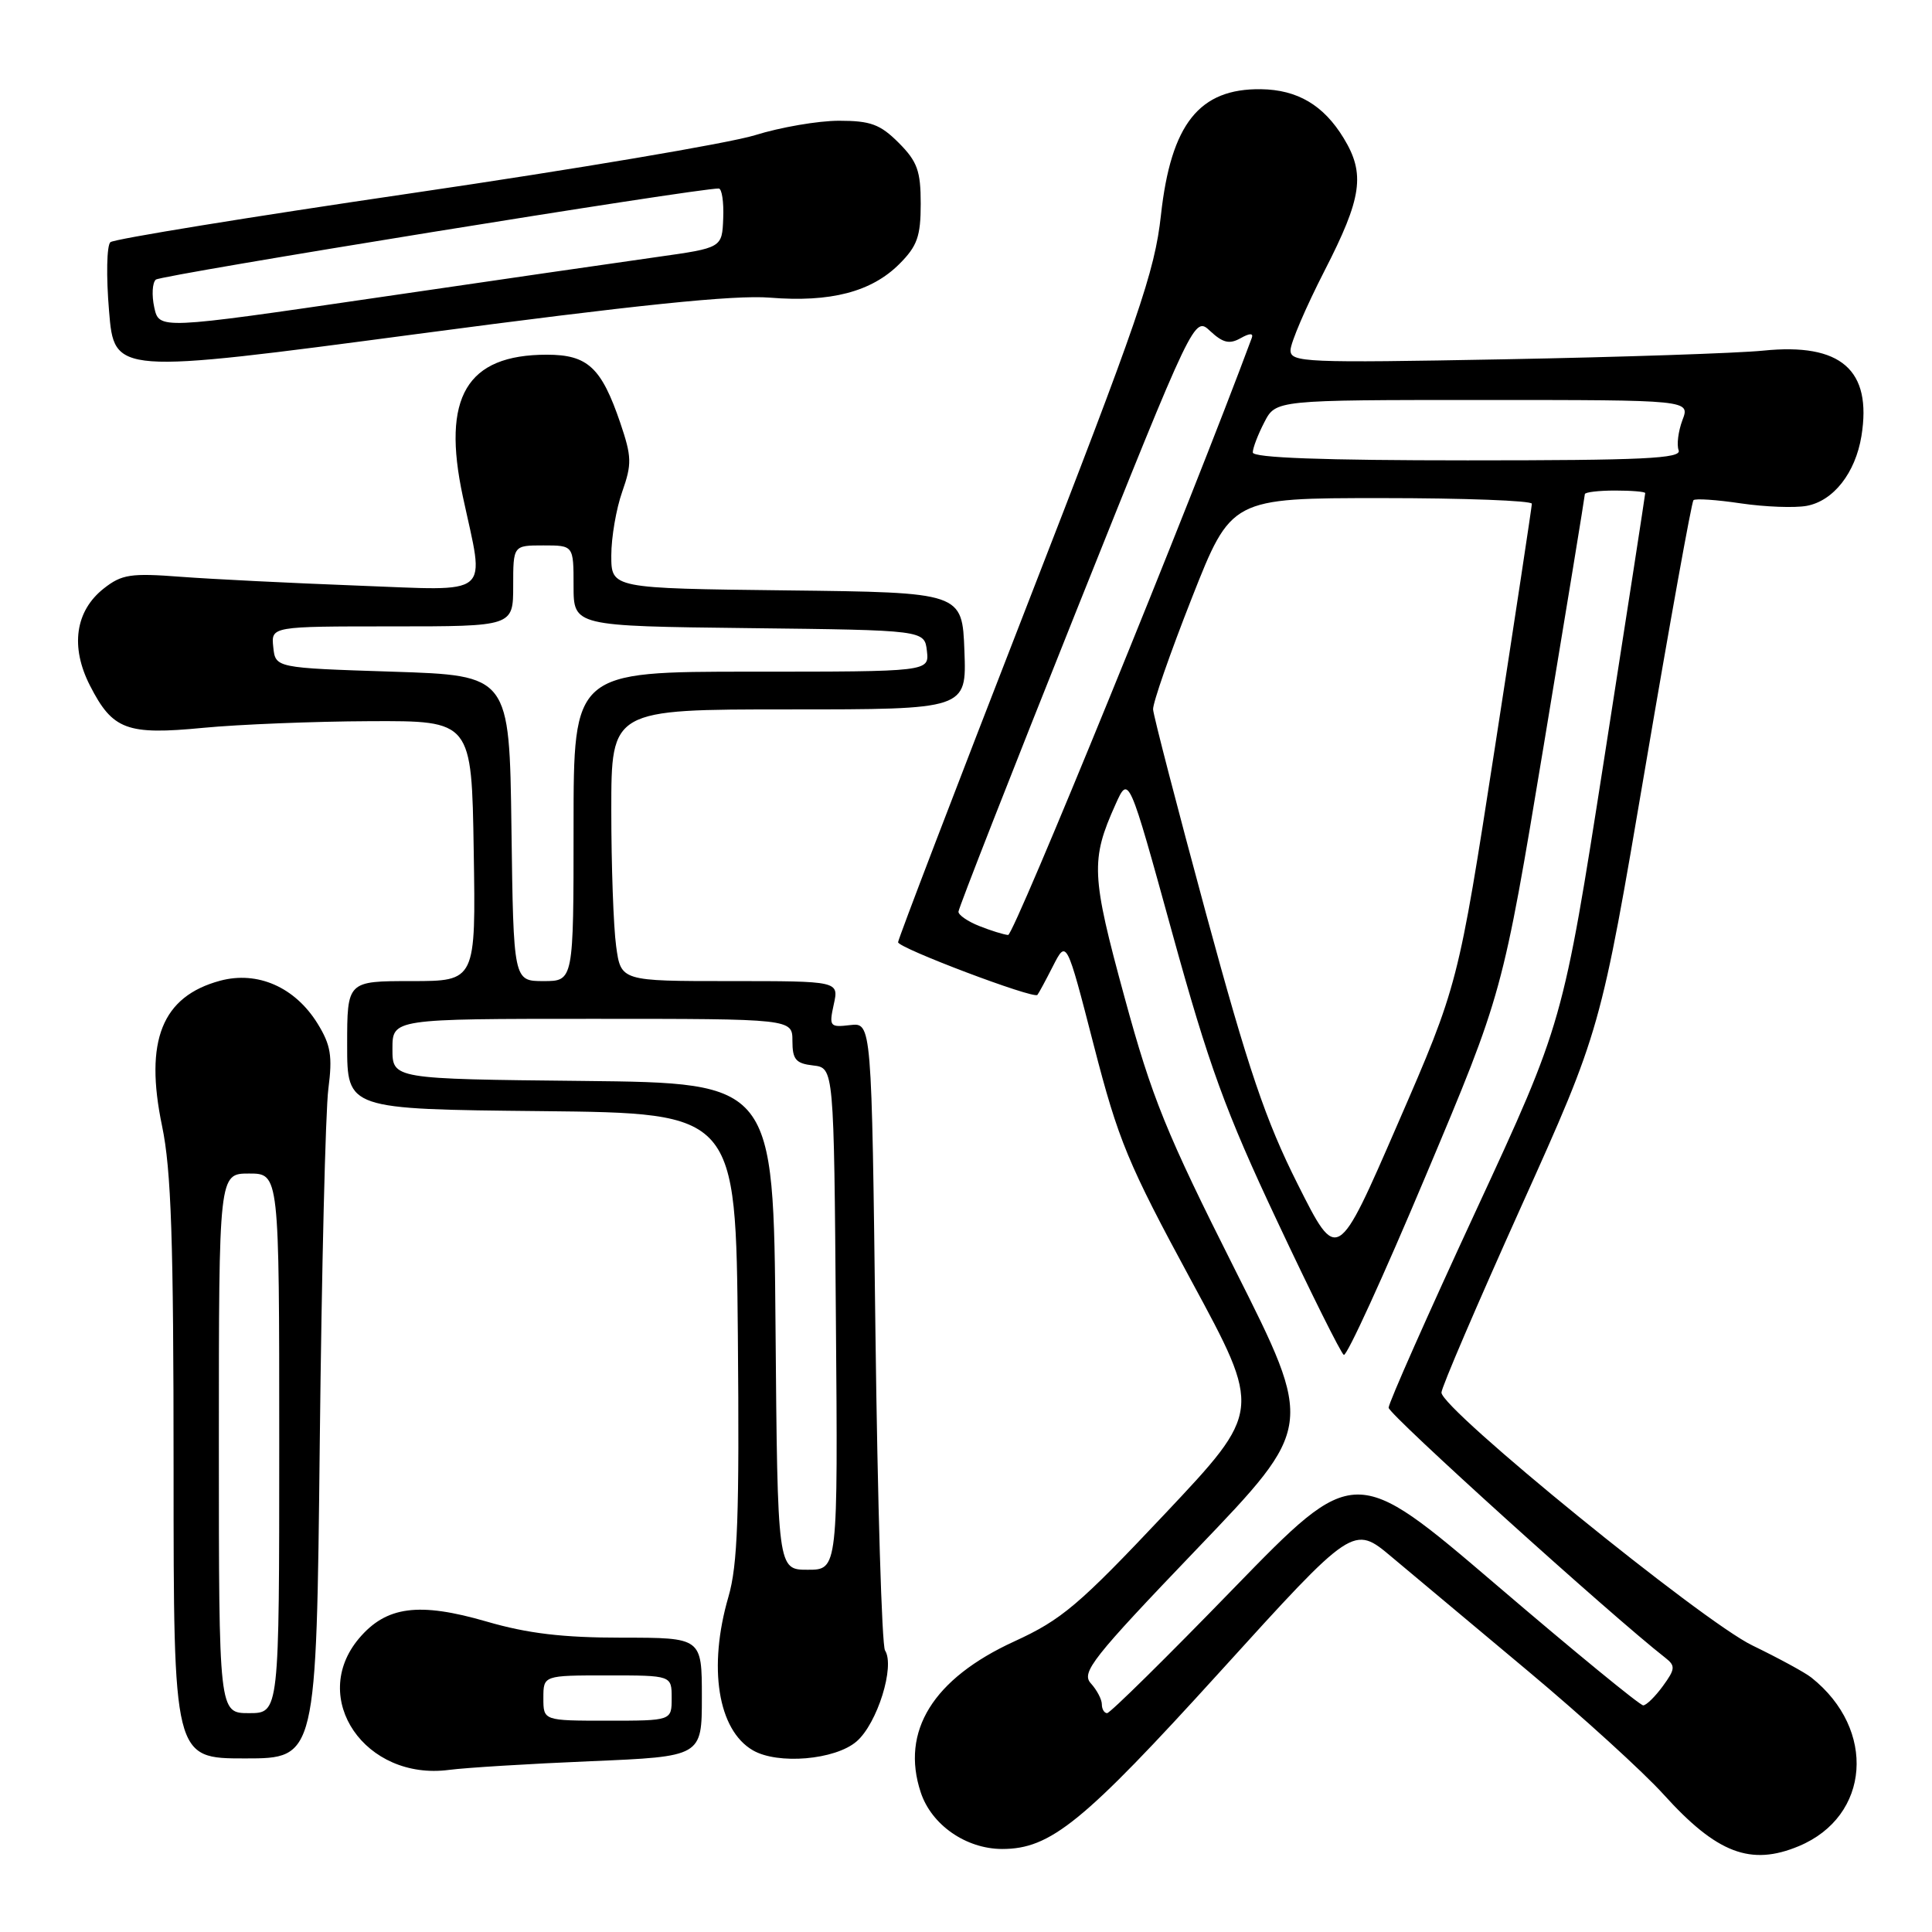 <?xml version="1.0" encoding="UTF-8" standalone="no"?>
<!DOCTYPE svg PUBLIC "-//W3C//DTD SVG 1.1//EN" "http://www.w3.org/Graphics/SVG/1.1/DTD/svg11.dtd" >
<svg xmlns="http://www.w3.org/2000/svg" xmlns:xlink="http://www.w3.org/1999/xlink" version="1.1" viewBox="0 0 256 256">
 <g >
 <path fill="currentColor"
d=" M 238.36 244.62 C 247.82 240.67 248.67 229.16 240.02 222.29 C 239.19 221.62 235.66 219.71 232.20 218.03 C 225.54 214.82 191.00 186.72 191.00 184.52 C 191.00 183.86 195.75 172.79 201.55 159.91 C 212.09 136.50 212.09 136.50 218.02 101.61 C 221.28 82.42 224.15 66.52 224.39 66.28 C 224.63 66.03 227.46 66.22 230.67 66.70 C 233.87 67.17 237.80 67.32 239.39 67.03 C 242.94 66.38 245.85 62.67 246.65 57.78 C 248.07 49.01 243.94 45.41 233.64 46.46 C 230.26 46.80 214.79 47.32 199.25 47.61 C 172.91 48.10 171.00 48.02 171.00 46.41 C 171.00 45.45 173.03 40.72 175.50 35.89 C 180.48 26.19 180.93 23.04 178.04 18.30 C 175.38 13.93 171.92 11.89 167.09 11.82 C 158.91 11.71 155.16 16.42 153.83 28.51 C 153.01 36.02 150.91 42.13 135.95 80.57 C 126.63 104.53 119.00 124.45 119.00 124.85 C 119.00 125.61 136.96 132.40 137.46 131.83 C 137.62 131.65 138.55 129.93 139.53 128.00 C 141.32 124.50 141.32 124.50 144.93 138.50 C 148.19 151.14 149.45 154.18 157.87 169.73 C 167.20 186.96 167.20 186.96 154.35 200.60 C 142.95 212.69 140.70 214.61 134.39 217.50 C 123.64 222.43 119.32 229.39 122.00 237.49 C 123.42 241.81 128.00 244.99 132.79 245.00 C 139.21 245.00 143.51 241.50 161.67 221.50 C 179.33 202.04 179.33 202.04 184.41 206.31 C 187.21 208.66 195.35 215.47 202.50 221.45 C 209.65 227.43 217.73 234.78 220.45 237.79 C 227.49 245.58 231.98 247.29 238.36 244.62 Z  M 78.25 233.37 C 93.00 232.75 93.00 232.75 93.00 224.88 C 93.00 217.00 93.00 217.00 82.41 217.00 C 74.58 217.00 69.93 216.45 64.50 214.87 C 55.49 212.25 51.17 212.83 47.56 217.11 C 40.89 225.04 48.40 235.98 59.50 234.52 C 61.70 234.23 70.14 233.71 78.25 233.37 Z  M 42.37 191.25 C 42.62 168.29 43.13 147.15 43.51 144.27 C 44.07 139.93 43.83 138.47 42.08 135.63 C 39.09 130.80 34.13 128.62 29.17 129.95 C 21.46 132.03 19.12 137.89 21.47 149.18 C 22.69 155.00 23.00 164.31 23.00 194.75 C 23.00 233.00 23.00 233.00 32.46 233.00 C 41.92 233.00 41.92 233.00 42.37 191.25 Z  M 113.50 230.75 C 116.25 228.38 118.62 220.77 117.27 218.69 C 116.85 218.03 116.28 199.05 116.00 176.50 C 115.50 135.50 115.50 135.50 112.65 135.83 C 109.95 136.15 109.84 136.01 110.48 133.08 C 111.16 130.00 111.16 130.00 96.72 130.00 C 82.27 130.00 82.27 130.00 81.64 125.36 C 81.29 122.81 81.00 114.71 81.00 107.36 C 81.00 94.00 81.00 94.00 104.54 94.00 C 128.08 94.00 128.08 94.00 127.79 86.25 C 127.50 78.50 127.50 78.50 104.25 78.23 C 81.00 77.96 81.00 77.96 81.00 73.61 C 81.00 71.21 81.65 67.41 82.45 65.15 C 83.74 61.48 83.71 60.52 82.20 56.06 C 79.69 48.69 77.88 47.00 72.46 47.00 C 61.82 47.00 58.50 52.61 61.33 65.80 C 64.24 79.34 65.52 78.27 47.25 77.59 C 38.59 77.26 28.11 76.74 23.98 76.43 C 17.32 75.92 16.14 76.10 13.76 77.97 C 9.97 80.95 9.29 85.70 11.92 90.84 C 14.92 96.72 16.80 97.42 26.94 96.44 C 31.65 95.99 41.58 95.59 49.00 95.56 C 62.50 95.50 62.50 95.50 62.77 112.75 C 63.05 130.00 63.05 130.00 54.52 130.00 C 46.00 130.00 46.00 130.00 46.00 138.48 C 46.00 146.97 46.00 146.97 71.75 147.23 C 97.50 147.50 97.50 147.50 97.77 176.94 C 97.98 200.88 97.75 207.36 96.52 211.59 C 93.80 220.93 95.12 229.23 99.75 231.92 C 103.06 233.85 110.66 233.20 113.50 230.75 Z  M 102.01 39.44 C 110.04 40.09 115.47 38.68 119.17 34.98 C 121.54 32.61 122.00 31.32 122.00 27.00 C 122.00 22.64 121.55 21.40 119.08 18.92 C 116.63 16.47 115.35 16.00 111.17 16.00 C 108.42 16.00 103.41 16.86 100.02 17.92 C 96.63 18.97 76.23 22.42 54.68 25.58 C 33.13 28.74 15.11 31.67 14.63 32.09 C 14.14 32.51 14.06 36.61 14.45 41.21 C 15.14 49.58 15.14 49.58 55.32 44.25 C 84.25 40.41 97.32 39.06 102.01 39.44 Z  M 146.00 225.83 C 146.00 225.18 145.34 223.93 144.54 223.05 C 143.24 221.61 144.70 219.75 158.60 205.24 C 174.12 189.05 174.12 189.05 163.65 168.25 C 154.51 150.09 152.65 145.52 149.00 132.12 C 144.59 115.96 144.50 113.95 147.81 106.59 C 149.56 102.69 149.56 102.69 155.32 123.59 C 160.17 141.17 162.38 147.26 169.23 161.80 C 173.70 171.32 177.68 179.30 178.06 179.53 C 178.44 179.77 183.33 169.09 188.92 155.79 C 199.10 131.62 199.10 131.62 204.55 98.79 C 207.55 80.73 210.00 65.74 210.00 65.48 C 210.00 65.22 211.80 65.00 214.00 65.00 C 216.20 65.00 218.00 65.15 218.00 65.34 C 218.00 65.53 215.55 81.41 212.55 100.62 C 207.09 135.55 207.09 135.55 195.55 160.47 C 189.20 174.17 184.00 185.90 184.00 186.53 C 184.00 187.42 213.44 214.03 220.68 219.68 C 222.02 220.73 221.98 221.16 220.35 223.40 C 219.33 224.80 218.16 225.95 217.74 225.97 C 217.32 225.99 208.54 218.79 198.24 209.98 C 179.50 193.97 179.50 193.97 163.45 210.48 C 154.63 219.57 147.09 227.00 146.70 227.00 C 146.32 227.00 146.00 226.47 146.00 225.83 Z  M 171.96 156.93 C 167.70 148.46 165.41 141.70 159.79 121.00 C 155.99 106.97 152.84 94.83 152.79 94.00 C 152.74 93.17 155.05 86.54 157.92 79.25 C 163.14 66.00 163.14 66.00 183.07 66.00 C 194.03 66.00 202.99 66.34 202.98 66.75 C 202.97 67.16 200.77 81.67 198.09 99.00 C 193.21 130.50 193.21 130.50 185.20 148.93 C 177.20 167.36 177.20 167.36 171.96 156.93 Z  M 129.75 122.70 C 128.24 122.10 127.00 121.25 127.00 120.81 C 127.00 120.37 134.03 102.43 142.62 80.94 C 158.25 41.88 158.25 41.88 160.37 43.88 C 162.04 45.43 162.91 45.64 164.37 44.82 C 165.57 44.14 166.11 44.12 165.87 44.77 C 157.88 66.32 134.35 123.97 133.58 123.89 C 132.98 123.84 131.26 123.30 129.75 122.70 Z  M 166.00 59.95 C 166.00 59.37 166.69 57.57 167.53 55.95 C 169.05 53.00 169.05 53.00 196.50 53.00 C 223.95 53.00 223.95 53.00 222.93 55.67 C 222.38 57.14 222.15 58.94 222.43 59.67 C 222.84 60.76 217.72 61.00 194.47 61.00 C 175.26 61.00 166.00 60.66 166.00 59.95 Z  M 72.00 225.00 C 72.00 222.00 72.00 222.00 80.50 222.00 C 89.00 222.00 89.00 222.00 89.00 225.00 C 89.00 228.00 89.00 228.00 80.50 228.00 C 72.00 228.00 72.00 228.00 72.00 225.00 Z  M 29.00 191.25 C 29.00 155.50 29.00 155.50 33.00 155.50 C 37.00 155.50 37.00 155.50 37.00 191.25 C 37.00 227.00 37.00 227.00 33.00 227.00 C 29.00 227.00 29.00 227.00 29.00 191.25 Z  M 102.76 175.75 C 102.50 143.50 102.50 143.50 77.25 143.23 C 52.00 142.97 52.00 142.97 52.00 138.98 C 52.00 135.00 52.00 135.00 78.50 135.00 C 105.00 135.00 105.00 135.00 105.00 137.93 C 105.00 140.39 105.45 140.92 107.75 141.18 C 110.50 141.50 110.50 141.50 110.76 174.75 C 111.03 208.00 111.03 208.00 107.03 208.00 C 103.03 208.00 103.03 208.00 102.76 175.75 Z  M 67.77 109.75 C 67.50 89.50 67.50 89.50 52.00 89.00 C 36.50 88.50 36.50 88.50 36.21 85.75 C 35.92 83.00 35.92 83.00 51.96 83.00 C 68.00 83.00 68.00 83.00 68.00 77.64 C 68.00 72.27 68.00 72.27 72.00 72.27 C 76.00 72.27 76.00 72.27 76.00 77.62 C 76.00 82.96 76.00 82.96 99.25 83.23 C 122.50 83.50 122.50 83.50 122.82 86.25 C 123.13 89.00 123.13 89.00 99.57 89.00 C 76.00 89.00 76.00 89.00 76.00 109.50 C 76.00 130.00 76.00 130.00 72.02 130.00 C 68.04 130.00 68.04 130.00 67.77 109.75 Z  M 20.44 40.73 C 20.09 39.12 20.18 37.46 20.65 37.05 C 21.34 36.44 92.66 24.90 95.24 24.98 C 95.65 24.99 95.92 26.76 95.83 28.92 C 95.68 32.84 95.68 32.84 87.09 34.05 C 82.37 34.71 65.58 37.15 49.79 39.46 C 21.08 43.66 21.08 43.66 20.44 40.73 Z "/>
</g>
</svg>